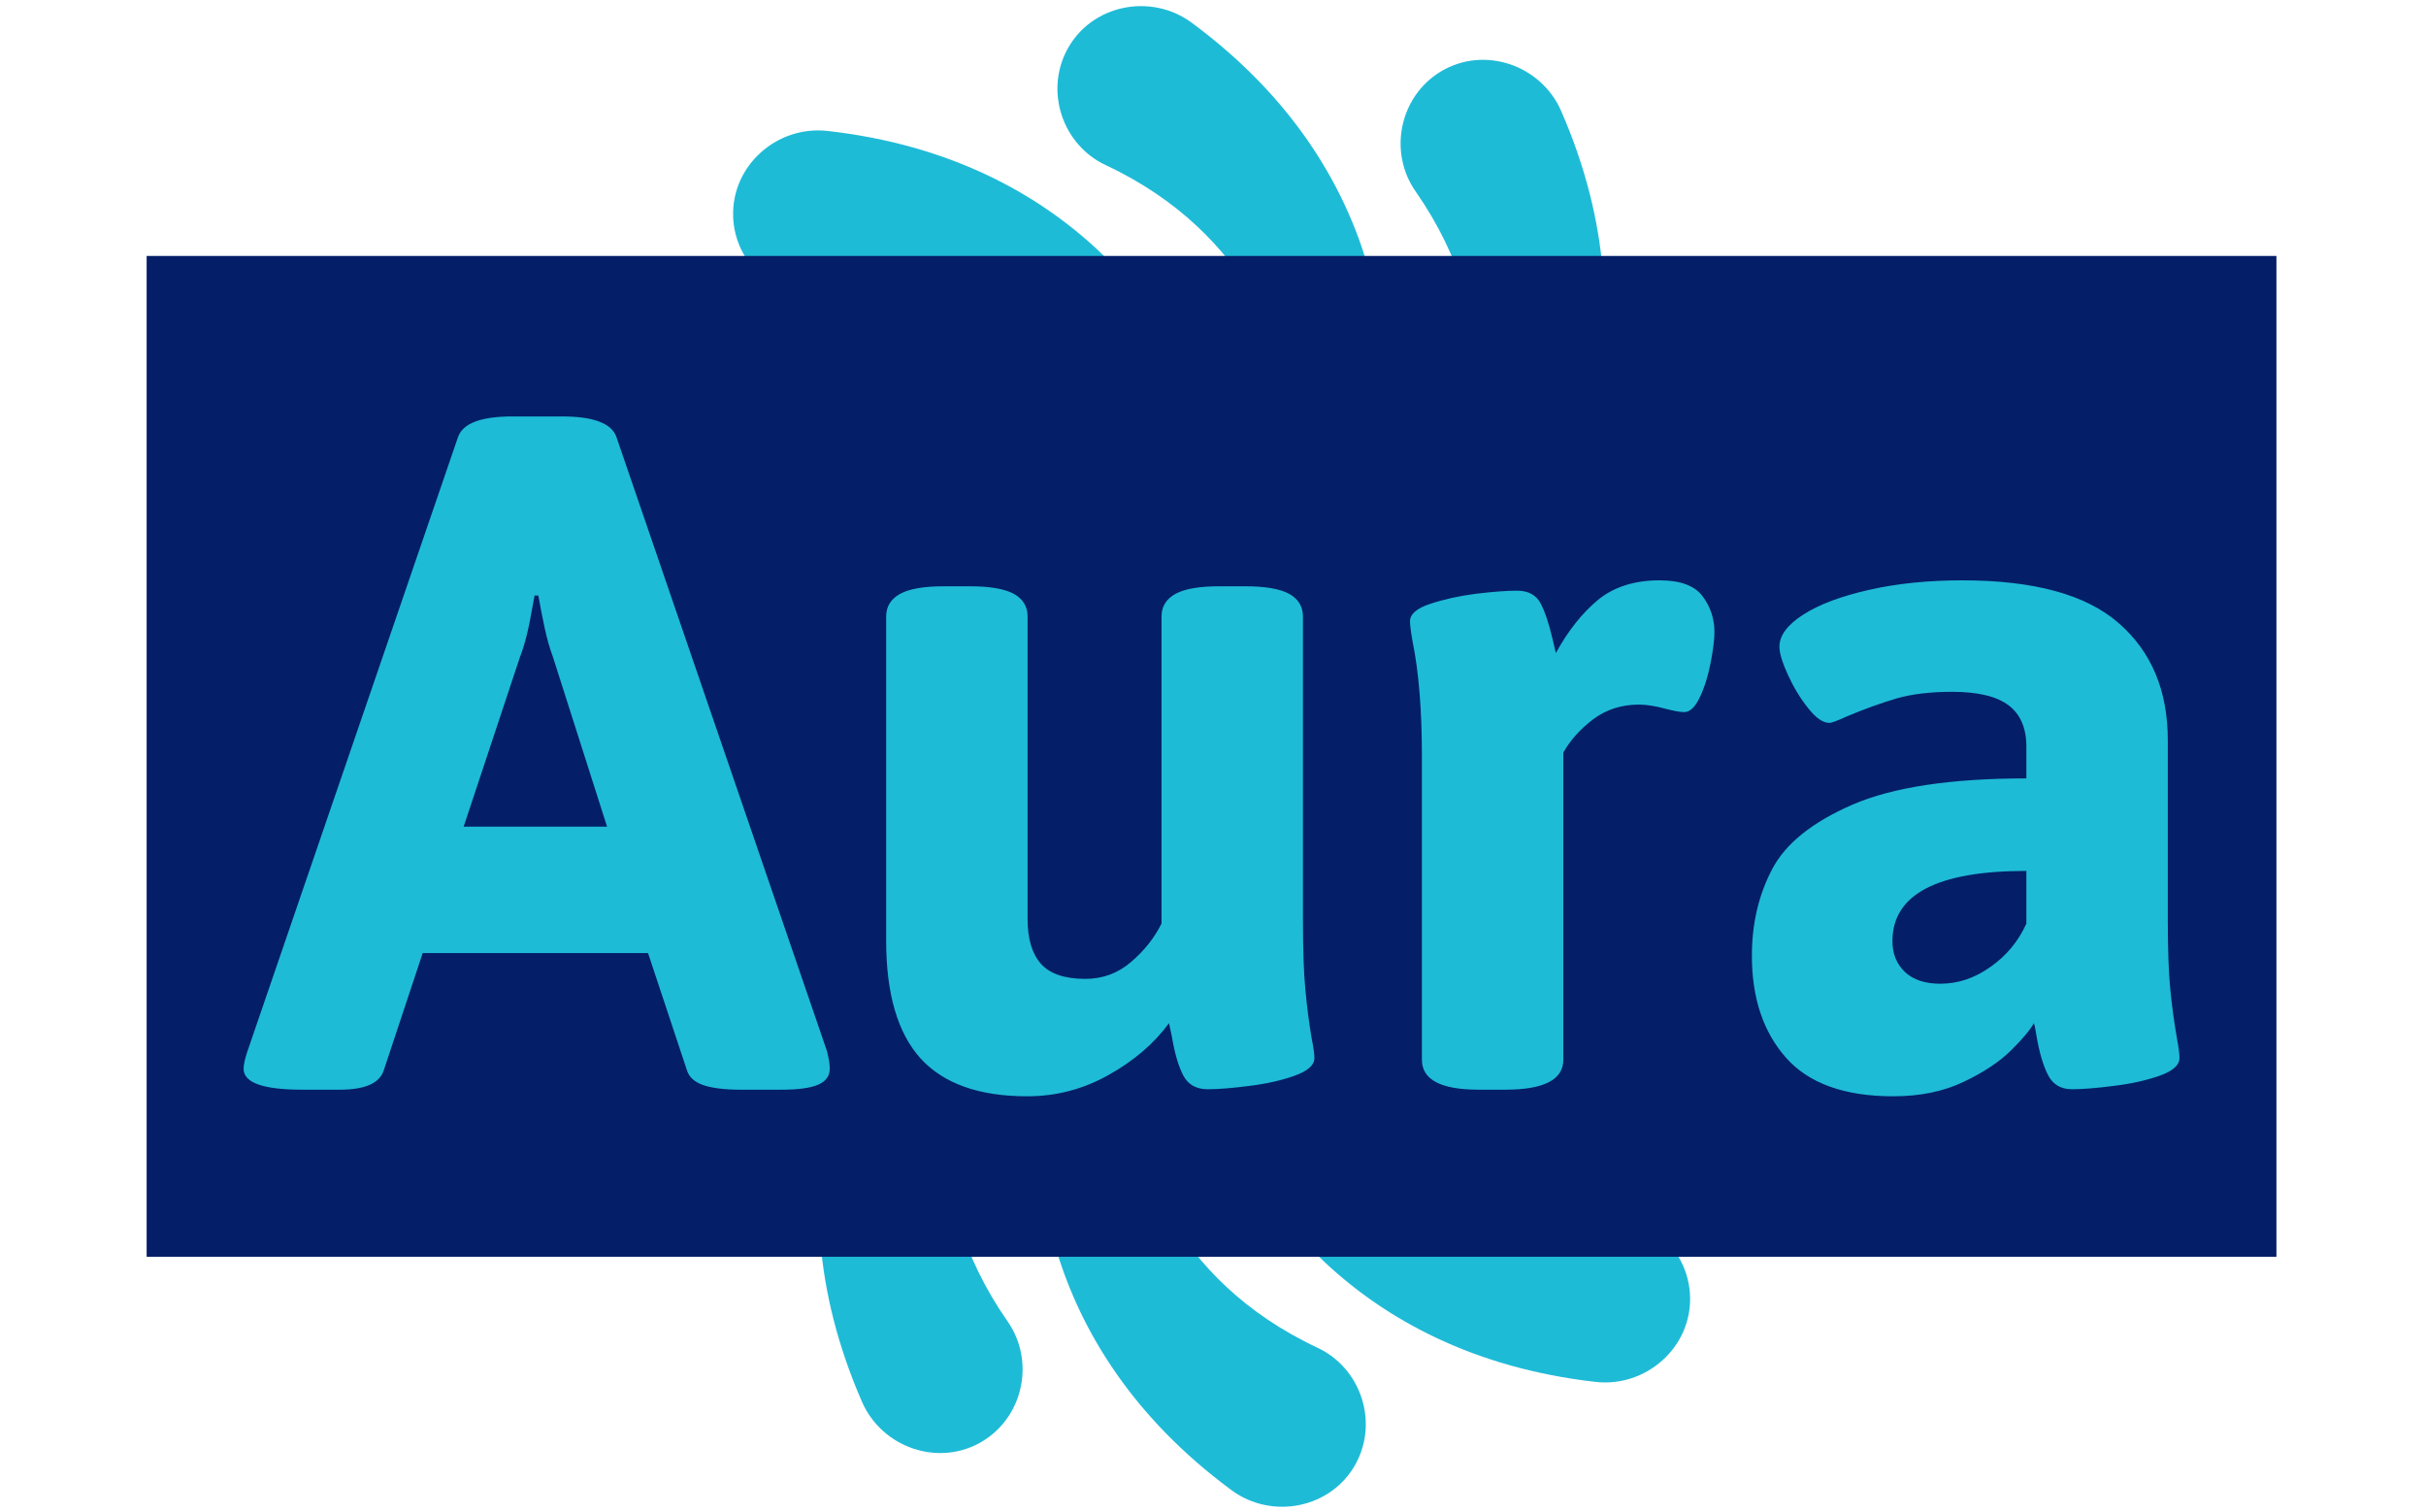 <svg xmlns="http://www.w3.org/2000/svg" version="1.1" xmlns:xlink="http://www.w3.org/1999/xlink" xmlns:svgjs="http://svgjs.dev/svgjs" width="1000" height="623" viewBox="0 0 1000 623"><g transform="matrix(1,0,0,1,-0.606,0.252)"><svg viewBox="0 0 396 247" data-background-color="#ffffff" preserveAspectRatio="xMidYMid meet" height="623" width="1000" xmlns="http://www.w3.org/2000/svg" xmlns:xlink="http://www.w3.org/1999/xlink"><defs></defs><g id="tight-bounds" transform="matrix(1,0,0,1,0.24,-0.1)"><svg viewBox="0 0 395.52 247.2" height="247.2" width="395.52"><g><svg></svg></g><g><svg viewBox="0 0 395.52 247.2" height="247.2" width="395.52"><g transform="matrix(2.901, 0, 0, 2.901, 75.16, 1)"><svg xmlns="http://www.w3.org/2000/svg" xmlns:xlink="http://www.w3.org/1999/xlink" version="1.1" x="0" y="0" viewBox="7.735 7.735 84.531 84.53" enable-background="new 0 0 100 100" xml:space="preserve" height="84.53" width="84.531" class="icon-none" data-fill-palette-color="accent" id="none"><g fill="#1ebbd7" data-fill-palette-color="accent"><g fill="#1ebbd7" data-fill-palette-color="accent"><g fill="#1ebbd7" data-fill-palette-color="accent"><path d="M28.368 14.767C42.162 16.327 48.04 25.762 49.69 30.695c1.07 3.198 1.472 5.094 1.472 9.275 0 0.817 0.044 2.076-1.054 2.216-0.77 0.099-1.209-0.509-1.273-1.182-0.289-3.026-1.159-6.569-4.008-9.85-2.253-2.594-7.472-7.802-16.652-7.021-2.669 0.228-5.052-1.868-5.129-4.564C22.964 16.703 25.531 14.446 28.368 14.767z" fill="#1ebbd7" data-fill-palette-color="accent"></path><path d="M71.633 85.232c-13.794-1.561-19.671-10.995-21.322-15.929-1.07-3.198-1.472-5.094-1.472-9.275 0-0.817-0.044-2.076 1.054-2.216 0.77-0.099 1.209 0.509 1.273 1.182 0.289 3.026 1.159 6.569 4.008 9.85 2.253 2.594 7.472 7.802 16.652 7.021 2.669-0.228 5.052 1.868 5.129 4.564C77.037 83.296 74.47 85.553 71.633 85.232z" fill="#1ebbd7" data-fill-palette-color="accent"></path></g><g fill="#1ebbd7" data-fill-palette-color="accent"><path d="M14.768 71.633c1.56-13.794 10.995-19.672 15.928-21.322 3.198-1.07 5.094-1.472 9.276-1.472 0.817 0 2.076-0.045 2.216 1.054 0.098 0.77-0.509 1.209-1.182 1.273-3.026 0.288-6.569 1.159-9.849 4.008-2.594 2.254-7.802 7.473-7.021 16.652 0.228 2.669-1.868 5.052-4.564 5.129C16.704 77.036 14.447 74.47 14.768 71.633z" fill="#1ebbd7" data-fill-palette-color="accent"></path><path d="M85.233 28.367c-1.56 13.794-10.995 19.672-15.928 21.322-3.198 1.07-5.094 1.472-9.276 1.472-0.817 0-2.076 0.045-2.216-1.054-0.098-0.77 0.509-1.209 1.182-1.273 3.026-0.288 6.569-1.159 9.849-4.008 2.594-2.254 7.802-7.473 7.021-16.652-0.228-2.669 1.868-5.052 4.564-5.129C83.297 22.964 85.554 25.53 85.233 28.367z" fill="#1ebbd7" data-fill-palette-color="accent"></path></g></g><g fill="#1ebbd7" data-fill-palette-color="accent"><g fill="#1ebbd7" data-fill-palette-color="accent"><path d="M13.65 30.304c12.726-5.546 22.533-0.314 26.43 3.133 2.526 2.234 3.821 3.676 5.912 7.297 0.409 0.708 1.077 1.775 0.195 2.446-0.617 0.47-1.302 0.164-1.693-0.387-1.763-2.477-4.289-5.109-8.396-6.525-3.249-1.12-10.373-3.021-17.931 2.246-2.198 1.531-5.309 0.907-6.724-1.389C9.938 34.682 11.033 31.444 13.65 30.304z" fill="#1ebbd7" data-fill-palette-color="accent"></path><path d="M86.351 69.695c-12.726 5.546-22.533 0.314-26.43-3.133-2.526-2.234-3.821-3.676-5.912-7.297-0.409-0.708-1.077-1.775-0.196-2.446 0.618-0.47 1.302-0.164 1.694 0.387 1.763 2.477 4.289 5.109 8.396 6.525 3.249 1.12 10.373 3.021 17.931-2.245 2.198-1.532 5.309-0.908 6.724 1.388C90.063 65.317 88.968 68.555 86.351 69.695z" fill="#1ebbd7" data-fill-palette-color="accent"></path></g><g fill="#1ebbd7" data-fill-palette-color="accent"><path d="M30.304 86.351c-5.546-12.726-0.314-22.533 3.133-26.43 2.235-2.525 3.676-3.821 7.298-5.912 0.708-0.409 1.775-1.076 2.445-0.195 0.47 0.617 0.164 1.302-0.387 1.693-2.477 1.764-5.109 4.289-6.525 8.396-1.12 3.248-3.021 10.372 2.246 17.931 1.531 2.198 0.908 5.31-1.389 6.725C34.683 90.062 31.445 88.968 30.304 86.351z" fill="#1ebbd7" data-fill-palette-color="accent"></path><path d="M69.696 13.649c5.546 12.726 0.314 22.533-3.133 26.43-2.234 2.526-3.675 3.821-7.297 5.913-0.708 0.408-1.775 1.076-2.446 0.195-0.47-0.618-0.163-1.303 0.388-1.694 2.477-1.763 5.109-4.288 6.525-8.396 1.12-3.249 3.021-10.372-2.246-17.932-1.532-2.198-0.908-5.309 1.388-6.724C65.318 9.938 68.556 11.032 69.696 13.649z" fill="#1ebbd7" data-fill-palette-color="accent"></path></g></g><g fill="#1ebbd7" data-fill-palette-color="accent"><g fill="#1ebbd7" data-fill-palette-color="accent"><path d="M8.671 51.118c8.248-11.166 19.357-11.539 24.456-10.502 3.305 0.672 5.147 1.272 8.769 3.363 0.708 0.408 1.82 0.999 1.392 2.021-0.299 0.716-1.045 0.793-1.66 0.512-2.765-1.263-6.269-2.28-10.533-1.453-3.374 0.654-10.494 2.57-14.406 10.911-1.138 2.425-4.144 3.44-6.518 2.159C7.646 56.766 6.976 53.414 8.671 51.118z" fill="#1ebbd7" data-fill-palette-color="accent"></path><path d="M91.329 48.882C83.081 60.047 71.971 60.42 66.874 59.383c-3.305-0.672-5.147-1.272-8.769-3.363-0.708-0.408-1.82-0.999-1.393-2.021 0.3-0.716 1.046-0.793 1.66-0.512 2.766 1.264 6.269 2.28 10.534 1.453 3.373-0.654 10.493-2.569 14.406-10.91 1.138-2.426 4.144-3.441 6.517-2.16C92.354 43.233 93.025 46.585 91.329 48.882z" fill="#1ebbd7" data-fill-palette-color="accent"></path></g><g fill="#1ebbd7" data-fill-palette-color="accent"><path d="M51.119 91.329C39.953 83.081 39.58 71.972 40.617 66.874c0.673-3.305 1.272-5.147 3.364-8.77 0.409-0.708 1-1.819 2.02-1.392 0.716 0.3 0.793 1.045 0.512 1.66-1.263 2.765-2.28 6.269-1.453 10.533 0.654 3.374 2.57 10.493 10.911 14.406 2.425 1.138 3.44 4.144 2.159 6.518C56.766 92.354 53.415 93.025 51.119 91.329z" fill="#1ebbd7" data-fill-palette-color="accent"></path><path d="M48.882 8.672c11.166 8.247 11.538 19.356 10.501 24.455-0.672 3.305-1.271 5.147-3.362 8.77-0.409 0.707-1 1.819-2.021 1.392-0.716-0.3-0.792-1.046-0.511-1.661 1.263-2.765 2.28-6.268 1.453-10.533-0.655-3.373-2.57-10.492-10.911-14.406-2.426-1.137-3.44-4.144-2.159-6.517C43.234 7.646 46.585 6.976 48.882 8.672z" fill="#1ebbd7" data-fill-palette-color="accent"></path></g></g></g></svg></g><rect width="348.058" height="163.552" fill="#041F67" y="41.824" x="23.731" data-fill-palette-color="quaternary"></rect><g transform="matrix(1,0,0,1,39.552,68.051)"><svg viewBox="0 0 316.416 111.097" height="111.097" width="316.416"><g><svg viewBox="0 0 316.416 111.097" height="111.097" width="316.416"><g><svg viewBox="0 0 316.416 111.097" height="111.097" width="316.416"><g><svg viewBox="0 0 316.416 111.097" height="111.097" width="316.416"><g><svg viewBox="0 0 316.416 111.097" height="111.097" width="316.416"><g><svg viewBox="0 0 316.416 111.097" height="111.097" width="316.416"><g transform="matrix(1,0,0,1,0,0)"><svg width="316.416" viewBox="0 -30.49 87.88 30.86" height="111.097" data-palette-color="#1ebbd7"><path d="M2.66 0.07Q0 0.07 0-0.88L0-0.88Q0-1.15 0.17-1.66L0.17-1.66 9.74-29.57Q10.08-30.49 12.21-30.49L12.21-30.49 14.45-30.49Q16.58-30.49 16.92-29.57L16.92-29.57 26.49-1.66Q26.61-1.17 26.61-0.88L26.61-0.88Q26.61-0.39 26.09-0.16 25.56 0.07 24.44 0.07L24.44 0.07 22.53 0.07Q21.51 0.07 20.89-0.13 20.26-0.34 20.12-0.83L20.12-0.83 18.36-6.13 8.13-6.13 6.37-0.83Q6.1 0.07 4.37 0.07L4.37 0.07 2.66 0.07ZM9.99-11.87L16.5-11.87 14.04-19.58Q13.82-20.17 13.66-20.92 13.5-21.68 13.38-22.36L13.38-22.36 13.21-22.36 13.11-21.83Q12.87-20.39 12.55-19.58L12.55-19.58 9.99-11.87ZM35.57 0.37Q32.3 0.37 30.73-1.35 29.17-3.08 29.17-6.69L29.17-6.69 29.17-21.41Q29.17-22.09 29.81-22.44 30.44-22.78 31.78-22.78L31.78-22.78 32.98-22.78Q34.32-22.78 34.96-22.44 35.59-22.09 35.59-21.41L35.59-21.41 35.59-7.67Q35.59-6.32 36.2-5.64 36.81-4.96 38.21-4.96L38.21-4.96Q39.4-4.96 40.29-5.73 41.18-6.49 41.67-7.47L41.67-7.47 41.67-21.41Q41.67-22.09 42.31-22.44 42.94-22.78 44.28-22.78L44.28-22.78 45.48-22.78Q46.82-22.78 47.46-22.44 48.09-22.09 48.09-21.41L48.09-21.41 48.09-7.67Q48.09-5.62 48.2-4.46 48.31-3.3 48.48-2.29L48.48-2.29Q48.61-1.64 48.61-1.37L48.61-1.37Q48.61-0.88 47.7-0.56 46.8-0.24 45.64-0.1 44.48 0.05 43.77 0.05L43.77 0.05Q42.99 0.05 42.66-0.57 42.33-1.2 42.14-2.34L42.14-2.34 42.01-2.95Q40.99-1.56 39.27-0.6 37.55 0.37 35.57 0.37L35.57 0.37ZM56.07 0.07Q53.49 0.07 53.49-1.29L53.49-1.29 53.49-15.06Q53.49-18.19 53.07-20.26L53.07-20.26Q52.95-20.92 52.95-21.19L52.95-21.19Q52.95-21.68 53.86-21.98 54.78-22.29 55.94-22.44 57.1-22.58 57.81-22.58L57.81-22.58Q58.56-22.58 58.87-22.02 59.17-21.46 59.42-20.39L59.42-20.39 59.57-19.75Q60.4-21.26 61.48-22.16 62.57-23.05 64.28-23.05L64.28-23.05Q65.69-23.05 66.23-22.33 66.77-21.61 66.77-20.7L66.77-20.7Q66.77-20.21 66.6-19.32 66.43-18.43 66.11-17.75 65.79-17.07 65.4-17.07L65.4-17.07Q65.13-17.07 64.59-17.21L64.59-17.21Q63.86-17.41 63.35-17.41L63.35-17.41Q62.15-17.41 61.26-16.74 60.37-16.06 59.91-15.23L59.91-15.23 59.91-1.29Q59.91 0.07 57.27 0.07L57.27 0.07 56.07 0.07ZM74.89 0.37Q71.57 0.37 70.02-1.38 68.47-3.13 68.47-6.01L68.47-6.01Q68.47-8.18 69.38-9.92 70.28-11.67 73.04-12.87 75.8-14.06 80.93-14.06L80.93-14.06 80.93-15.5Q80.93-16.77 80.12-17.38 79.31-17.99 77.56-17.99L77.56-17.99Q76.09-17.99 75.04-17.69 73.99-17.38 72.77-16.87L72.77-16.87Q72.14-16.58 71.99-16.58L71.99-16.58Q71.55-16.58 71.03-17.24 70.5-17.9 70.11-18.75 69.72-19.6 69.72-20.04L69.72-20.04Q69.72-20.8 70.81-21.5 71.89-22.19 73.8-22.62 75.7-23.05 78.02-23.05L78.02-23.05Q82.9-23.05 85.12-21.11 87.35-19.17 87.35-15.8L87.35-15.8 87.35-7.67Q87.35-5.64 87.46-4.52 87.57-3.39 87.76-2.29L87.76-2.29Q87.88-1.64 87.88-1.37L87.88-1.37Q87.88-0.88 86.97-0.56 86.05-0.24 84.88-0.1 83.71 0.05 83 0.05L83 0.05Q82.24 0.05 81.91-0.6 81.58-1.25 81.39-2.37L81.39-2.37Q81.36-2.51 81.34-2.66 81.32-2.81 81.27-2.95L81.27-2.95Q81.02-2.49 80.23-1.71 79.44-0.93 78.07-0.28 76.7 0.37 74.89 0.37L74.89 0.37ZM77.02-4.74Q78.24-4.74 79.31-5.51 80.39-6.27 80.93-7.47L80.93-7.47 80.93-9.86Q74.85-9.86 74.85-6.67L74.85-6.67Q74.85-5.81 75.42-5.27 75.99-4.74 77.02-4.74L77.02-4.74Z" opacity="1" transform="matrix(1,0,0,1,0,0)" fill="#1ebbd7" class="undefined-text-0" data-fill-palette-color="primary" id="text-0"></path></svg></g></svg></g></svg></g></svg></g></svg></g></svg></g></svg></g></svg></g></svg><rect width="395.52" height="247.2" fill="none" stroke="none" visibility="hidden"></rect></g></svg></g></svg>